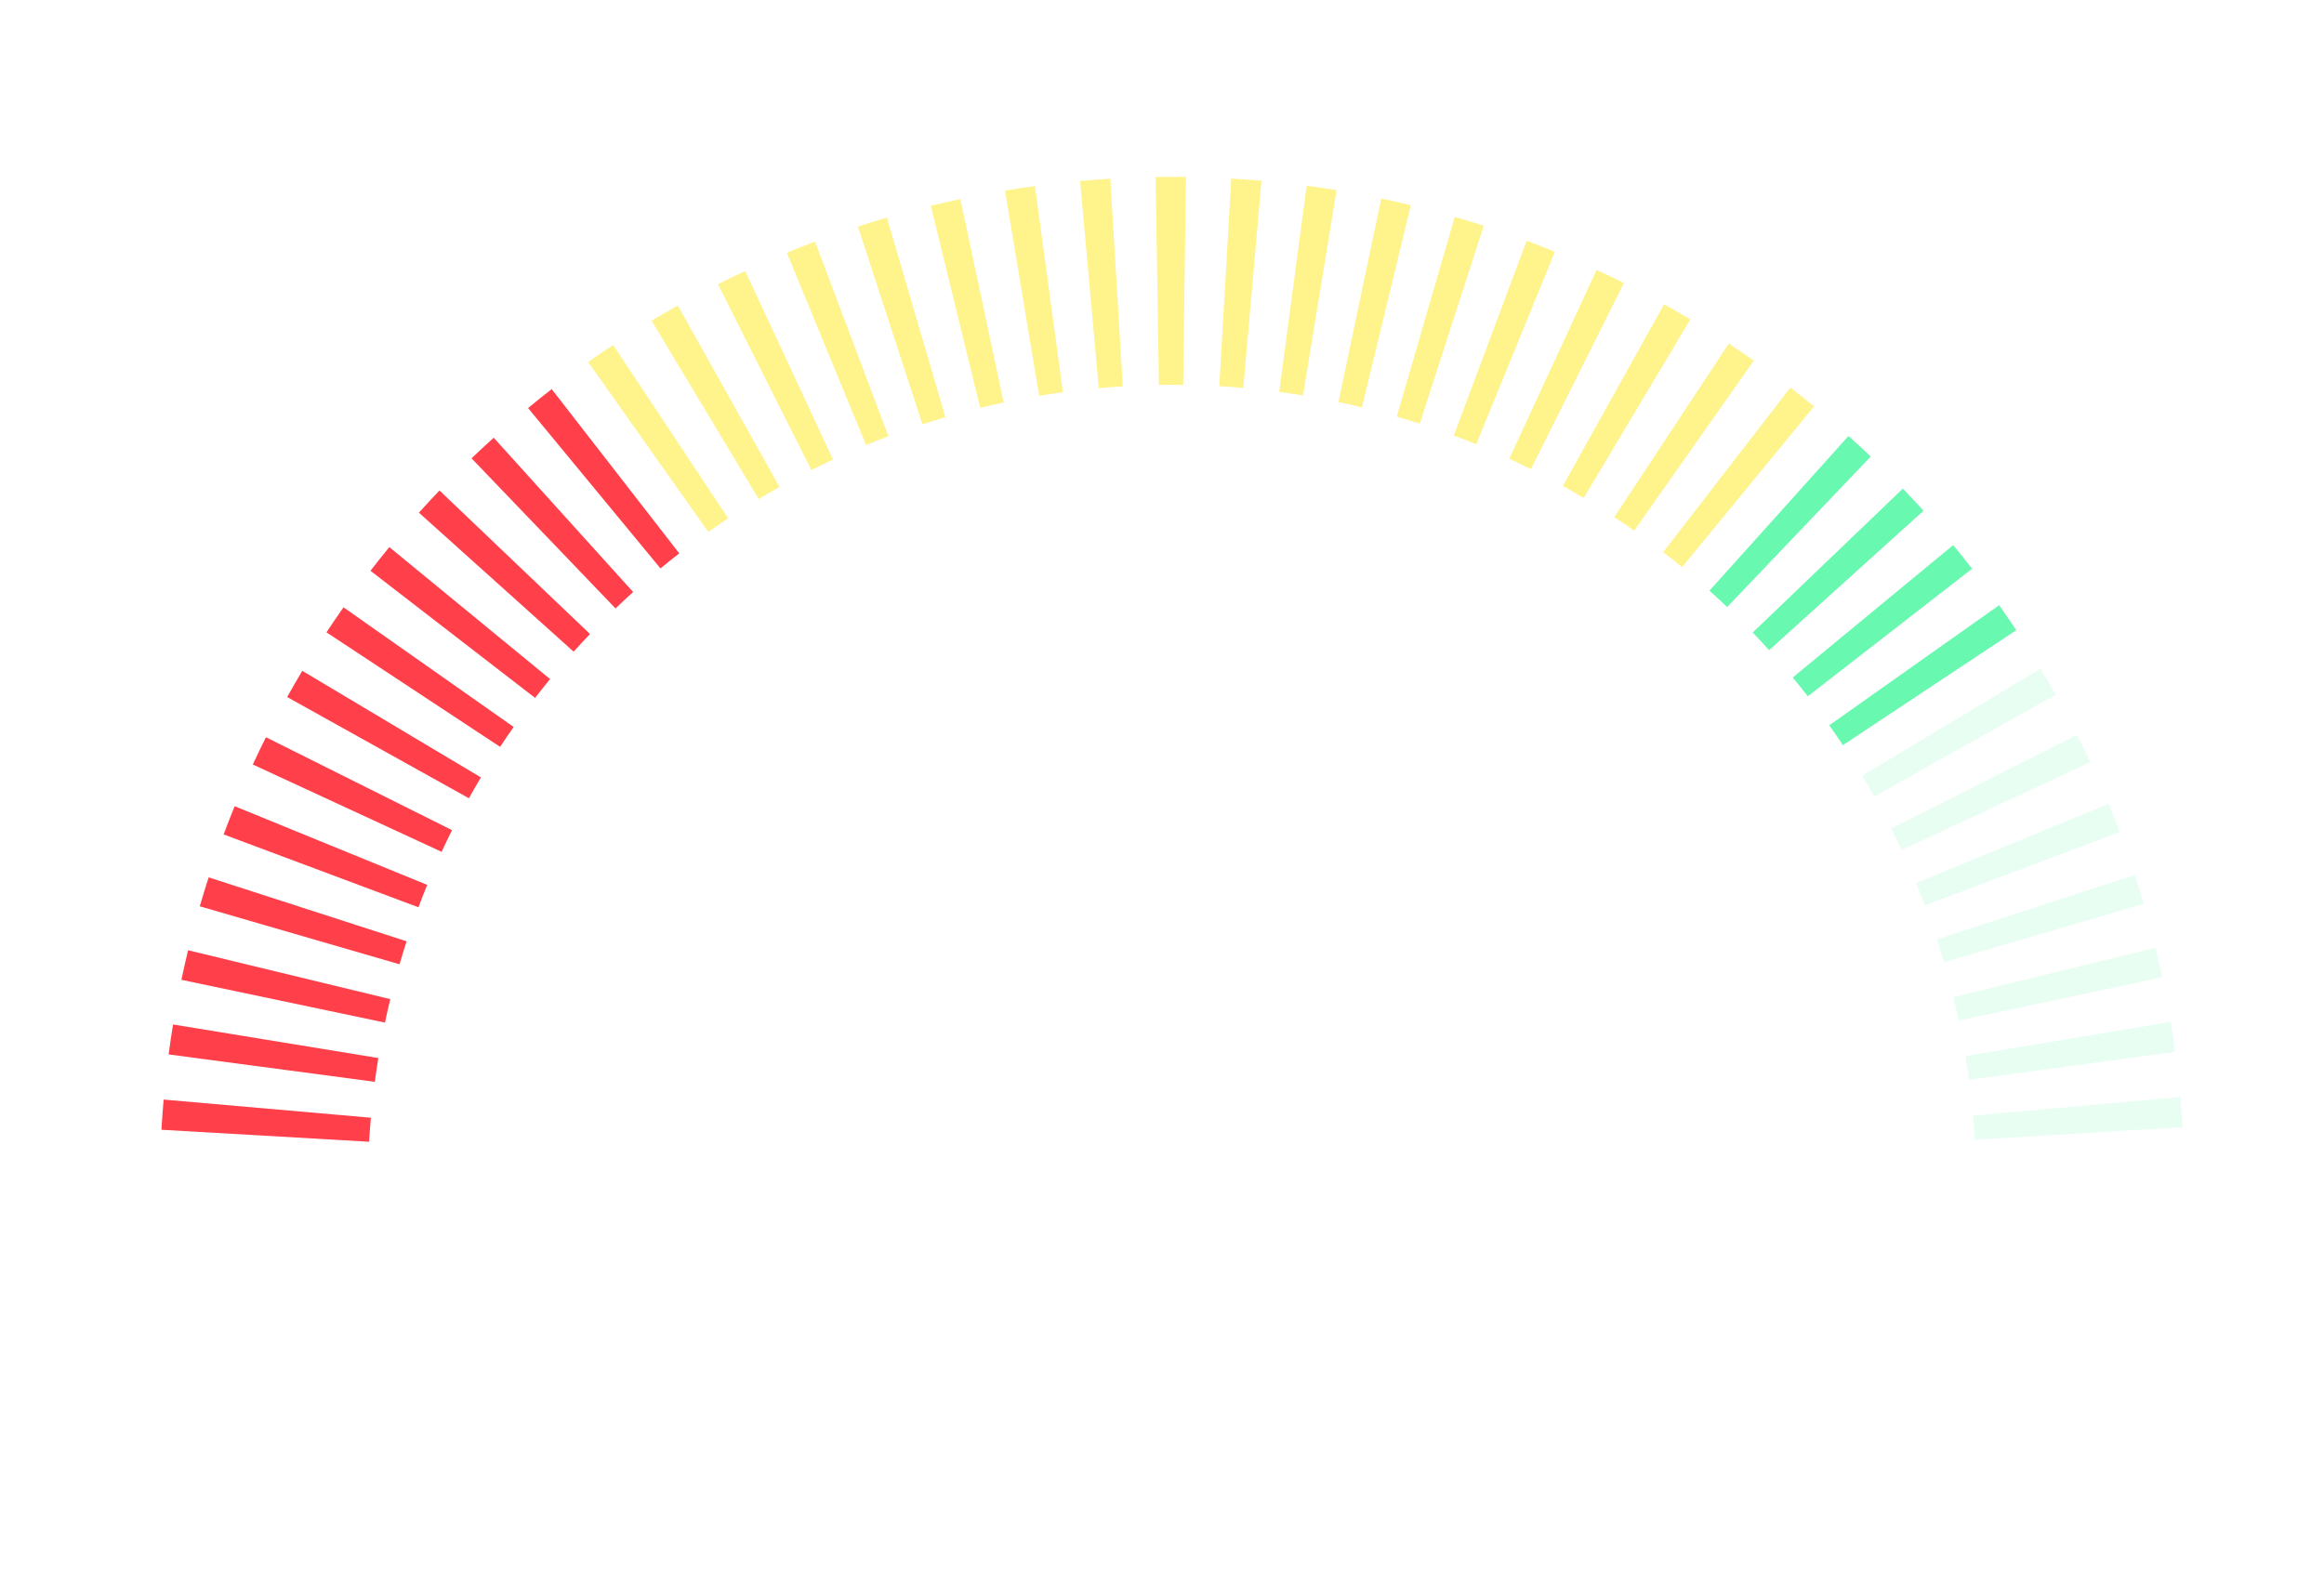 <svg width="270" height="185" viewBox="0 0 270 185" fill="none" xmlns="http://www.w3.org/2000/svg">
<g clip-path="url(#clip0)">
<path opacity="0.2" d="M220.292 137.008C220.292 183.946 182.421 221.994 135.708 221.994C88.996 221.994 51.125 183.946 51.125 137.008C51.125 90.07 88.996 52.022 135.708 52.022C182.421 52.022 220.292 90.07 220.292 137.008Z" stroke="white" stroke-width="0.806"/>
<g filter="url(#filter0_d)">
<path fill-rule="evenodd" clip-rule="evenodd" d="M214.758 50.665C215.63 51.449 216.491 52.245 217.339 53.054L200.658 70.541C199.983 69.897 199.299 69.263 198.605 68.64L214.758 50.665ZM221.074 56.78C221.885 57.626 222.684 58.484 223.47 59.354L205.536 75.553C204.911 74.861 204.275 74.178 203.63 73.505L221.074 56.78ZM226.918 63.347C227.664 64.251 228.397 65.166 229.116 66.093L210.028 80.914C209.456 80.177 208.873 79.449 208.279 78.73L226.918 63.347ZM232.258 70.332C232.935 71.289 233.598 72.256 234.246 73.234L214.107 86.592C213.591 85.814 213.064 85.045 212.526 84.284L232.258 70.332Z" fill="#68F8B0"/>
</g>
<g filter="url(#filter1_d)">
<path fill-rule="evenodd" clip-rule="evenodd" d="M134.257 20.57C134.843 20.56 135.431 20.555 136.02 20.555C136.608 20.554 137.196 20.557 137.783 20.565L137.458 44.73C136.99 44.724 136.52 44.721 136.05 44.721C135.58 44.722 135.111 44.726 134.643 44.733L134.257 20.57ZM125.484 21.034C126.649 20.929 127.818 20.841 128.992 20.77L130.447 44.893C129.512 44.95 128.581 45.02 127.655 45.103L125.484 21.034ZM143.048 20.753C144.222 20.82 145.391 20.905 146.557 21.007L144.447 45.082C143.52 45.001 142.589 44.933 141.654 44.879L143.048 20.753ZM116.761 22.15C117.915 21.959 119.075 21.784 120.24 21.626L123.485 45.574C122.56 45.699 121.639 45.838 120.723 45.99L116.761 22.15ZM151.803 21.586C152.968 21.741 154.128 21.913 155.283 22.101L151.382 45.951C150.465 45.801 149.544 45.665 148.618 45.541L151.803 21.586ZM108.139 23.918C109.278 23.64 110.423 23.378 111.574 23.133L116.606 46.77C115.692 46.964 114.784 47.172 113.881 47.393L108.139 23.918ZM160.472 23.071C161.624 23.313 162.769 23.572 163.909 23.847L158.227 47.337C157.323 47.118 156.414 46.913 155.501 46.721L160.472 23.071ZM99.674 26.33C100.788 25.967 101.909 25.62 103.037 25.289L109.834 48.48C108.94 48.742 108.05 49.018 107.167 49.306L99.674 26.33ZM169.014 25.205C170.143 25.533 171.265 25.877 172.38 26.238L164.946 49.232C164.061 48.947 163.172 48.673 162.276 48.413L169.014 25.205ZM91.414 29.373C92.498 28.927 93.59 28.496 94.691 28.081L103.215 50.694C102.342 51.023 101.476 51.365 100.616 51.719L91.414 29.373ZM177.368 27.976C178.469 28.388 179.563 28.816 180.648 29.259L171.503 51.629C170.642 51.277 169.775 50.938 168.901 50.611L177.368 27.976ZM83.408 33.028C84.455 32.501 85.511 31.99 86.577 31.494L96.777 53.402C95.932 53.796 95.094 54.202 94.262 54.62L83.408 33.028ZM185.491 31.368C186.557 31.861 187.615 32.37 188.663 32.894L177.864 54.513C177.031 54.097 176.192 53.693 175.346 53.302L185.491 31.368ZM75.701 37.271C76.706 36.667 77.721 36.078 78.745 35.504L90.56 56.586C89.747 57.042 88.941 57.51 88.142 57.989L75.701 37.271ZM193.332 35.359C194.358 35.93 195.374 36.516 196.38 37.117L183.992 57.867C183.193 57.39 182.386 56.924 181.571 56.47L193.332 35.359ZM68.335 42.077C69.293 41.4 70.26 40.737 71.238 40.089L84.596 60.228C83.818 60.744 83.049 61.271 82.288 61.809L68.335 42.077ZM200.851 39.924C201.83 40.57 202.8 41.23 203.759 41.905L189.856 61.672C189.094 61.136 188.323 60.611 187.545 60.097L200.851 39.924ZM208.006 45.036C208.934 45.753 209.851 46.483 210.757 47.227L195.421 65.905C194.701 65.313 193.971 64.732 193.233 64.162L208.006 45.036Z" fill="#FFF38B"/>
</g>
<path opacity="0.15" fill-rule="evenodd" clip-rule="evenodd" d="M237.064 77.698C237.668 78.703 238.257 79.717 238.831 80.741L217.749 92.556C217.293 91.743 216.825 90.937 216.346 90.138L237.064 77.698ZM241.307 85.404C241.834 86.451 242.345 87.508 242.841 88.573L220.933 98.773C220.539 97.928 220.134 97.09 219.716 96.258L241.307 85.404ZM244.962 93.41C245.409 94.494 245.839 95.587 246.254 96.687L223.641 105.211C223.312 104.338 222.97 103.472 222.616 102.612L244.962 93.41ZM248.005 101.67C248.368 102.784 248.715 103.905 249.046 105.034L225.855 111.831C225.592 110.936 225.317 110.047 225.029 109.163L248.005 101.67ZM250.417 110.136C250.695 111.274 250.957 112.419 251.202 113.57L227.565 118.602C227.371 117.688 227.163 116.78 226.942 115.877L250.417 110.136ZM252.185 118.757C252.376 119.911 252.551 121.071 252.709 122.236L228.762 125.482C228.636 124.556 228.497 123.635 228.345 122.719L252.185 118.757ZM253.301 127.48C253.406 128.645 253.494 129.815 253.565 130.988L229.442 132.443C229.385 131.508 229.315 130.578 229.232 129.651L253.301 127.48Z" fill="#68F8B0"/>
<path fill-rule="evenodd" clip-rule="evenodd" d="M64.096 45.219C63.17 45.938 62.255 46.671 61.351 47.417L76.734 66.056C77.453 65.462 78.181 64.879 78.917 64.308L64.096 45.219ZM57.358 50.865C56.488 51.651 55.63 52.45 54.783 53.261L71.509 70.705C72.182 70.06 72.865 69.424 73.557 68.799L57.358 50.865ZM51.058 56.996C50.249 57.844 49.453 58.705 48.669 59.577L66.644 75.73C67.267 75.036 67.901 74.352 68.545 73.677L51.058 56.996ZM45.231 63.578C44.487 64.484 43.757 65.401 43.04 66.329L62.166 81.102C62.736 80.364 63.317 79.634 63.908 78.914L45.231 63.578ZM39.909 70.576C39.234 71.535 38.574 72.505 37.928 73.484L58.101 86.79C58.615 86.012 59.14 85.241 59.676 84.479L39.909 70.576ZM35.121 77.955C34.52 78.961 33.934 79.977 33.362 81.003L54.474 92.764C54.928 91.95 55.394 91.142 55.871 90.343L35.121 77.955ZM30.897 85.672C30.374 86.72 29.865 87.778 29.372 88.844L51.306 98.989C51.697 98.143 52.101 97.304 52.517 96.471L30.897 85.672ZM27.263 93.687C26.82 94.772 26.392 95.866 25.98 96.967L48.615 105.434C48.941 104.56 49.281 103.693 49.633 102.832L27.263 93.687ZM24.241 101.955C23.881 103.07 23.537 104.192 23.209 105.321L46.417 112.059C46.677 111.164 46.95 110.274 47.236 109.389L24.241 101.955ZM21.851 110.426C21.576 111.566 21.317 112.711 21.075 113.863L44.724 118.834C44.916 117.921 45.122 117.012 45.34 116.108L21.851 110.426ZM20.105 119.052C19.916 120.207 19.744 121.367 19.589 122.532L43.545 125.717C43.668 124.792 43.805 123.87 43.955 122.953L20.105 119.052ZM19.011 127.779C18.909 128.944 18.824 130.113 18.756 131.287L42.883 132.681C42.937 131.746 43.005 130.815 43.086 129.888L19.011 127.779Z" fill="#FF404B"/>
</g>
<path fill-rule="evenodd" clip-rule="evenodd" d="M129.313 137.476C132.142 142.003 138.106 143.38 142.633 140.551C147.161 137.722 187.699 100.992 187.699 100.992C187.699 100.992 136.916 121.326 132.388 124.155C127.861 126.984 126.484 132.948 129.313 137.476ZM142.293 129.365C143.707 131.629 143.019 134.61 140.755 136.025C138.492 137.44 135.51 136.751 134.095 134.487C132.681 132.224 133.369 129.242 135.633 127.827C137.896 126.413 140.878 127.101 142.293 129.365Z" fill="white"/>
<path d="M30.404 156.199C32.457 156.199 33.28 154.135 33.28 152.308C33.28 150.47 32.457 148.428 30.404 148.428C28.341 148.428 27.529 150.47 27.529 152.308C27.529 154.135 28.341 156.199 30.404 156.199ZM30.404 155.364C28.972 155.364 28.487 153.808 28.487 152.308C28.487 150.808 28.972 149.263 30.404 149.263C31.837 149.263 32.322 150.808 32.322 152.308C32.322 153.808 31.837 155.364 30.404 155.364ZM36.174 152.139C37.257 152.139 38.001 151.349 38.001 150.3C38.001 149.24 37.257 148.428 36.174 148.428C35.103 148.428 34.37 149.24 34.37 150.3C34.37 151.349 35.103 152.139 36.174 152.139ZM36.072 156.063L40.888 148.541H40.268L35.464 156.063H36.072ZM40.099 156.199C41.17 156.199 41.914 155.409 41.914 154.36C41.914 153.3 41.17 152.488 40.099 152.488C39.027 152.488 38.294 153.3 38.294 154.36C38.294 155.409 39.027 156.199 40.099 156.199ZM36.174 151.575C35.509 151.575 35.046 151.011 35.046 150.3C35.046 149.556 35.509 149.003 36.174 149.003C36.851 149.003 37.324 149.556 37.324 150.3C37.324 151.011 36.851 151.575 36.174 151.575ZM40.099 155.635C39.422 155.635 38.96 155.071 38.96 154.36C38.96 153.616 39.422 153.063 40.099 153.063C40.775 153.063 41.249 153.616 41.249 154.36C41.249 155.071 40.775 155.635 40.099 155.635Z" fill="white"/>
<path d="M130.247 156.199C131.893 156.199 132.886 155.048 132.886 153.74C132.886 152.139 131.781 151.338 130.427 151.338C129.457 151.338 128.623 151.992 128.296 152.511C128.285 152.409 128.285 152.319 128.285 152.218C128.285 150.74 128.95 149.263 130.405 149.263C131.194 149.263 131.634 149.579 132.017 150.03L132.491 149.331C132.029 148.8 131.375 148.428 130.405 148.428C128.296 148.428 127.348 150.278 127.348 152.319C127.348 154.36 128.149 156.199 130.247 156.199ZM130.213 155.364C128.905 155.364 128.409 154.214 128.318 153.278C128.736 152.612 129.457 152.15 130.202 152.15C131.172 152.15 131.939 152.669 131.939 153.774C131.939 154.496 131.375 155.364 130.213 155.364ZM136.631 156.187C138.74 156.187 139.688 154.338 139.688 152.308C139.688 150.255 138.887 148.417 136.778 148.417C135.143 148.417 134.15 149.579 134.15 150.876C134.15 152.477 135.267 153.278 136.62 153.278C137.579 153.278 138.413 152.624 138.74 152.105C138.752 152.206 138.752 152.308 138.752 152.409C138.752 153.83 138.154 155.353 136.631 155.353C135.853 155.353 135.402 155.037 135.019 154.586L134.545 155.285C135.019 155.827 135.673 156.187 136.631 156.187ZM136.834 152.466C135.864 152.466 135.098 151.947 135.098 150.842C135.098 150.131 135.673 149.252 136.823 149.252C138.131 149.252 138.627 150.413 138.706 151.349C138.312 152.015 137.579 152.466 136.834 152.466ZM142.576 152.139C143.659 152.139 144.403 151.349 144.403 150.3C144.403 149.24 143.659 148.428 142.576 148.428C141.504 148.428 140.771 149.24 140.771 150.3C140.771 151.349 141.504 152.139 142.576 152.139ZM142.474 156.063L147.29 148.541H146.67L141.865 156.063H142.474ZM146.501 156.199C147.572 156.199 148.316 155.409 148.316 154.36C148.316 153.3 147.572 152.488 146.501 152.488C145.429 152.488 144.696 153.3 144.696 154.36C144.696 155.409 145.429 156.199 146.501 156.199ZM142.576 151.575C141.91 151.575 141.448 151.011 141.448 150.3C141.448 149.556 141.91 149.003 142.576 149.003C143.253 149.003 143.726 149.556 143.726 150.3C143.726 151.011 143.253 151.575 142.576 151.575ZM146.501 155.635C145.824 155.635 145.361 155.071 145.361 154.36C145.361 153.616 145.824 153.063 146.501 153.063C147.177 153.063 147.651 153.616 147.651 154.36C147.651 155.071 147.177 155.635 146.501 155.635Z" fill="white"/>
<path d="M225.358 156.063V148.541H224.535L222.652 150.481L223.216 151.056L224.422 149.782V156.063H225.358ZM229.849 156.199C231.901 156.199 232.724 154.135 232.724 152.308C232.724 150.47 231.901 148.428 229.849 148.428C227.785 148.428 226.973 150.47 226.973 152.308C226.973 154.135 227.785 156.199 229.849 156.199ZM229.849 155.364C228.416 155.364 227.931 153.808 227.931 152.308C227.931 150.808 228.416 149.263 229.849 149.263C231.281 149.263 231.766 150.808 231.766 152.308C231.766 153.808 231.281 155.364 229.849 155.364ZM236.915 156.199C238.968 156.199 239.791 154.135 239.791 152.308C239.791 150.47 238.968 148.428 236.915 148.428C234.851 148.428 234.039 150.47 234.039 152.308C234.039 154.135 234.851 156.199 236.915 156.199ZM236.915 155.364C235.483 155.364 234.998 153.808 234.998 152.308C234.998 150.808 235.483 149.263 236.915 149.263C238.347 149.263 238.832 150.808 238.832 152.308C238.832 153.808 238.347 155.364 236.915 155.364ZM242.685 152.139C243.767 152.139 244.512 151.349 244.512 150.3C244.512 149.24 243.767 148.428 242.685 148.428C241.613 148.428 240.88 149.24 240.88 150.3C240.88 151.349 241.613 152.139 242.685 152.139ZM242.583 156.063L247.399 148.541H246.779L241.974 156.063H242.583ZM246.609 156.199C247.681 156.199 248.425 155.409 248.425 154.36C248.425 153.3 247.681 152.488 246.609 152.488C245.538 152.488 244.805 153.3 244.805 154.36C244.805 155.409 245.538 156.199 246.609 156.199ZM242.685 151.575C242.019 151.575 241.557 151.011 241.557 150.3C241.557 149.556 242.019 149.003 242.685 149.003C243.361 149.003 243.835 149.556 243.835 150.3C243.835 151.011 243.361 151.575 242.685 151.575ZM246.609 155.635C245.933 155.635 245.47 155.071 245.47 154.36C245.47 153.616 245.933 153.063 246.609 153.063C247.286 153.063 247.76 153.616 247.76 154.36C247.76 155.071 247.286 155.635 246.609 155.635Z" fill="white"/>
<defs>
<filter id="filter0_d" x="195.383" y="47.443" width="42.086" height="42.371" filterUnits="userSpaceOnUse" color-interpolation-filters="sRGB">
<feFlood flood-opacity="0" result="BackgroundImageFix"/>
<feColorMatrix in="SourceAlpha" type="matrix" values="0 0 0 0 0 0 0 0 0 0 0 0 0 0 0 0 0 0 127 0"/>
<feOffset/>
<feGaussianBlur stdDeviation="1.611"/>
<feColorMatrix type="matrix" values="0 0 0 0 0.408 0 0 0 0 0.973 0 0 0 0 0.69 0 0 0 1 0"/>
<feBlend mode="normal" in2="BackgroundImageFix" result="effect1_dropShadow"/>
<feBlend mode="normal" in="SourceGraphic" in2="effect1_dropShadow" result="shape"/>
</filter>
<filter id="filter1_d" x="65.113" y="17.332" width="148.866" height="51.795" filterUnits="userSpaceOnUse" color-interpolation-filters="sRGB">
<feFlood flood-opacity="0" result="BackgroundImageFix"/>
<feColorMatrix in="SourceAlpha" type="matrix" values="0 0 0 0 0 0 0 0 0 0 0 0 0 0 0 0 0 0 127 0"/>
<feOffset/>
<feGaussianBlur stdDeviation="1.611"/>
<feColorMatrix type="matrix" values="0 0 0 0 1 0 0 0 0 0.953 0 0 0 0 0.545 0 0 0 1 0"/>
<feBlend mode="normal" in2="BackgroundImageFix" result="effect1_dropShadow"/>
<feBlend mode="normal" in="SourceGraphic" in2="effect1_dropShadow" result="shape"/>
</filter>
<clipPath id="clip0">
<rect width="242.472" height="117.611" fill="white" transform="translate(17.694 16.174)"/>
</clipPath>
</defs>
</svg>
